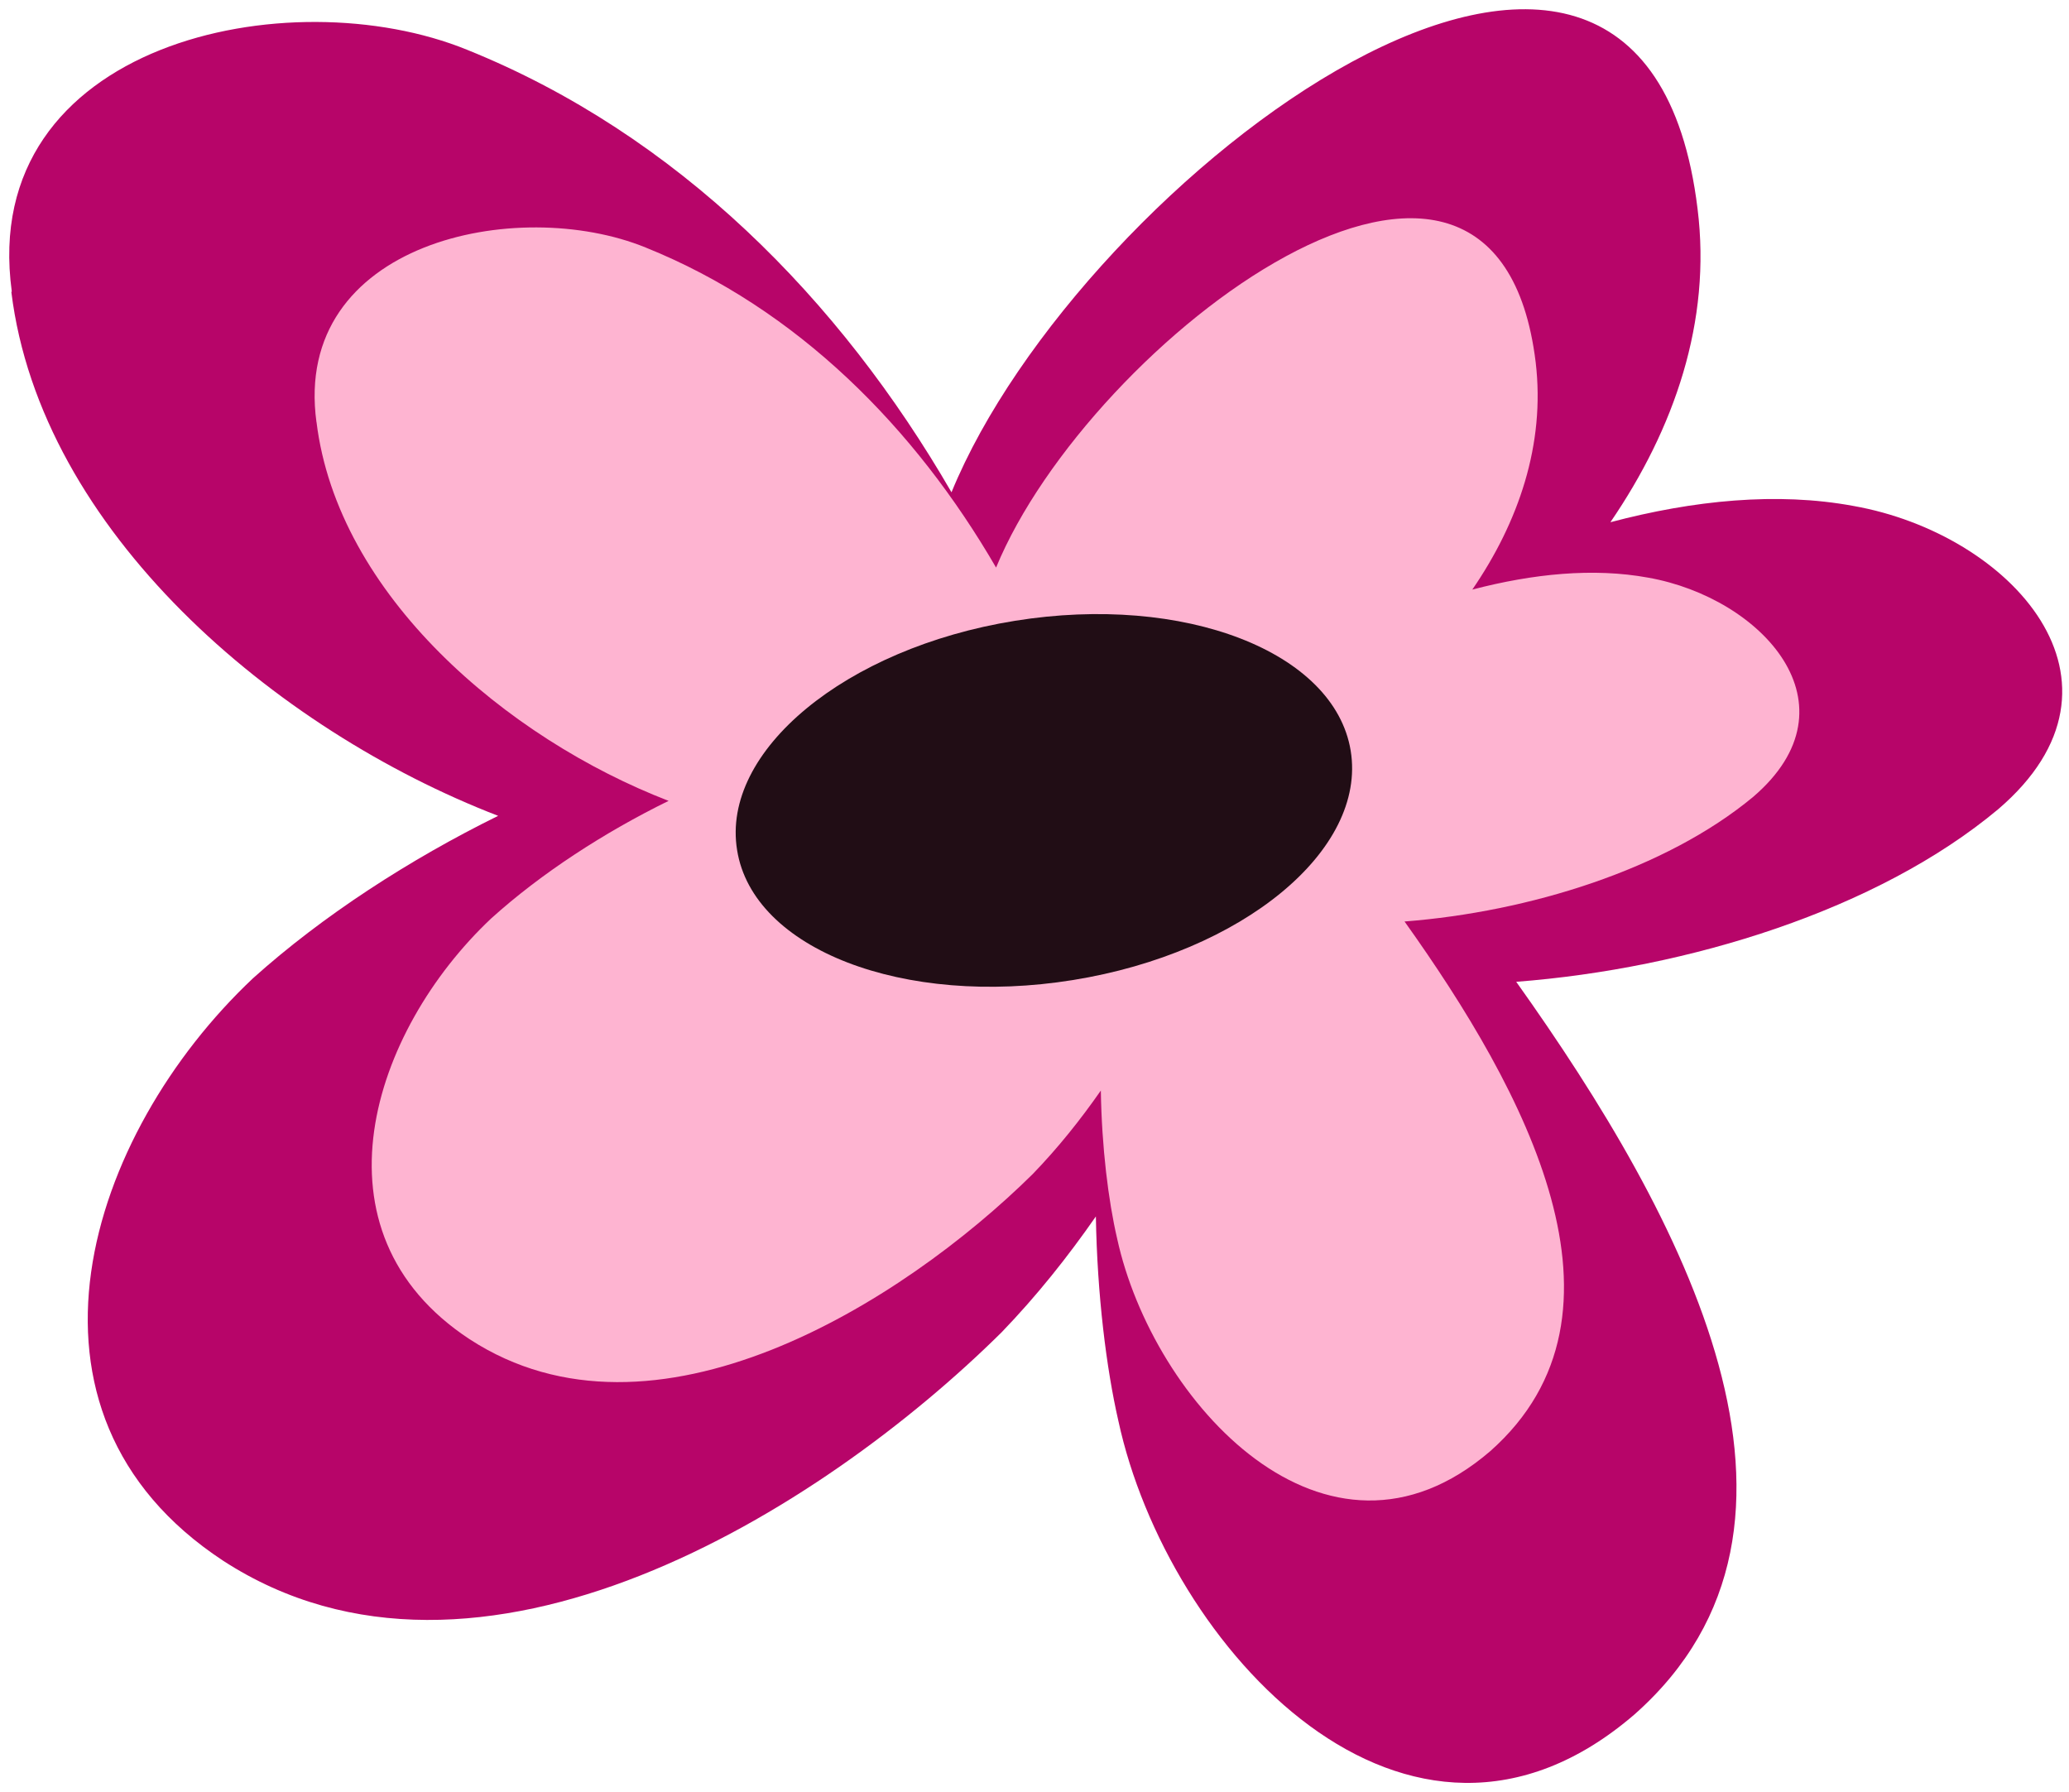 <svg width="112" height="97" viewBox="0 0 112 97" fill="none" xmlns="http://www.w3.org/2000/svg">
<path d="M0.614 15.804C2.211 28.742 14.863 39.488 26.966 44.157C22.177 46.516 17.459 49.566 13.695 52.949C4.736 61.384 -0.172 76.418 12.075 84.472C25.87 93.43 44.455 81.779 54.224 72.106C56.13 70.128 57.798 68.031 59.322 65.84C59.394 70.104 59.894 74.083 60.538 76.895C63.182 89.142 76.192 103.39 88.486 92.787C100.113 82.494 91.107 65.816 82.077 53.14C91.393 52.425 101.638 49.256 108.166 43.8C116.22 36.914 108.834 28.885 100.328 27.384C96.206 26.621 91.679 27.074 87.175 28.265C90.63 23.214 92.655 17.401 91.893 11.301C88.891 -13.383 58.465 9.657 51.507 26.645C45.456 16.185 36.64 7.274 25.299 2.7C15.673 -1.232 -1.196 2.295 0.638 15.78L0.614 15.804Z" fill="#B70569"/>
<path d="M17.132 22.833C18.276 32.197 27.425 39.964 36.193 43.347C32.739 45.039 29.308 47.255 26.591 49.709C20.111 55.809 16.561 66.673 25.424 72.487C35.383 78.968 48.821 70.533 55.898 63.552C57.28 62.123 58.495 60.598 59.591 59.025C59.639 62.099 59.996 64.982 60.472 67.031C62.402 75.894 71.79 86.187 80.677 78.539C89.088 71.081 82.559 59.025 76.031 49.876C82.774 49.352 90.16 47.064 94.901 43.133C100.715 38.153 95.378 32.364 89.231 31.267C86.252 30.72 82.988 31.053 79.7 31.911C82.202 28.265 83.655 24.048 83.131 19.616C80.963 1.77 58.971 18.449 53.92 30.72C49.536 23.166 43.175 16.71 34.954 13.398C27.997 10.562 15.798 13.112 17.132 22.857V22.833Z" fill="#FEB4D1"/>
<path d="M54.936 33.602C64.109 32.125 72.234 35.27 73.116 40.631C73.997 46.016 67.254 51.568 58.081 53.045C48.908 54.522 40.759 51.377 39.902 46.016C39.02 40.655 45.763 35.08 54.936 33.602Z" fill="#210D15"/>
</svg>

